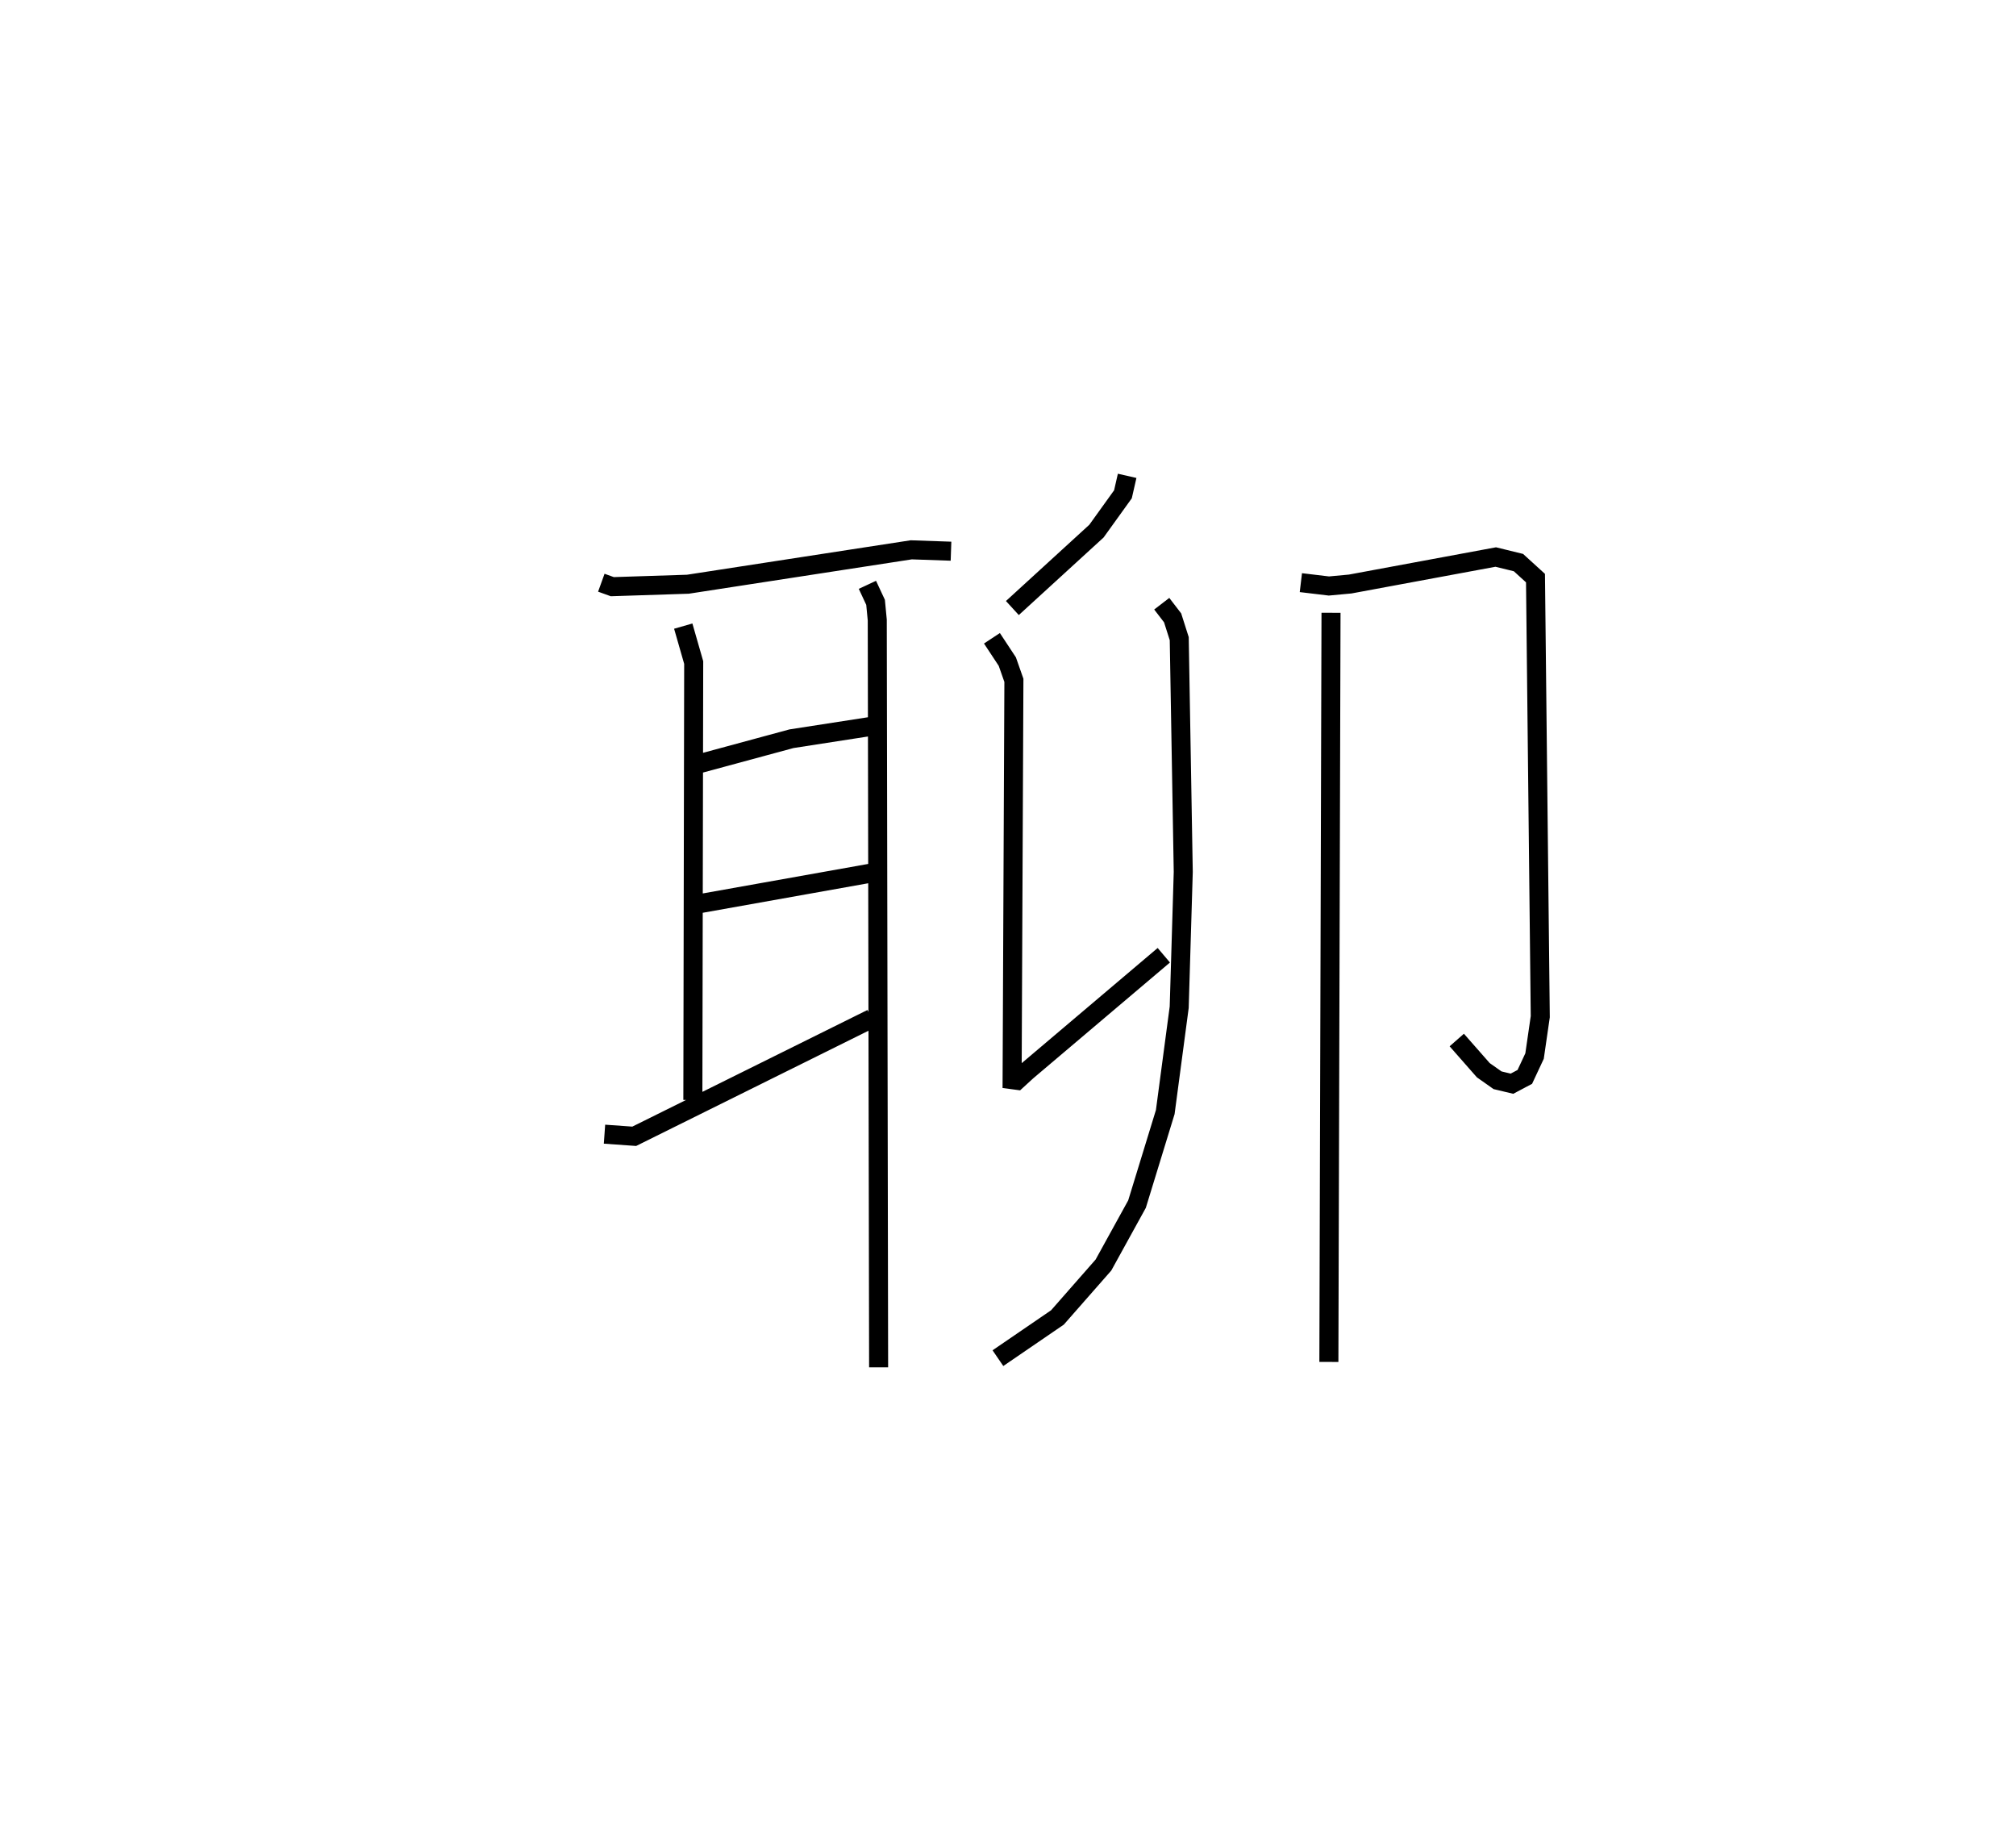 <?xml version="1.0" encoding="utf-8" ?>
<svg baseProfile="full" height="96.837" version="1.1" width="105.936" xmlns="http://www.w3.org/2000/svg" xmlns:ev="http://www.w3.org/2001/xml-events" xmlns:xlink="http://www.w3.org/1999/xlink"><defs /><rect fill="white" height="96.837" width="105.936" x="0" y="0" /><path d="M25,25.095 m0.0,0.0 m6.598,5.519 l0.577,0.208 3.973,-0.129 l11.735,-1.807 2.09,0.072 m-14.07,3.936 l0.549,1.914 -0.044,22.98 m0.242,-17.64 l4.941,-1.338 4.352,-0.674 m-9.202,9.344 l9.003,-1.606 m-13.979,13.712 l1.562,0.111 12.479,-6.188 m-0.226,-22.784 l0.429,0.92 0.089,0.931 l0.071,39.26 m13.06,-46.837 l-0.221,0.969 -1.392,1.935 l-4.418,4.041 m-1.074,1.589 l0.808,1.225 0.346,0.985 l-0.094,20.979 0.255,0.034 l0.52,-0.476 7.196,-6.095 m-0.108,-18.468 l0.571,0.743 0.348,1.093 l0.211,12.255 -0.213,7.108 l-0.733,5.508 -1.484,4.836 l-1.764,3.201 -2.417,2.753 l-3.128,2.139 m15.919,-40.743 l1.473,0.176 1.119,-0.104 l7.648,-1.418 1.193,0.292 l0.896,0.816 0.251,23.042 l-0.3,2.067 -0.512,1.095 l-0.675,0.358 -0.758,-0.181 l-0.749,-0.528 -1.394,-1.586 m-6.608,-22.445 l-0.112,39.357 " fill="none" stroke="black" stroke-width="1" /></svg>